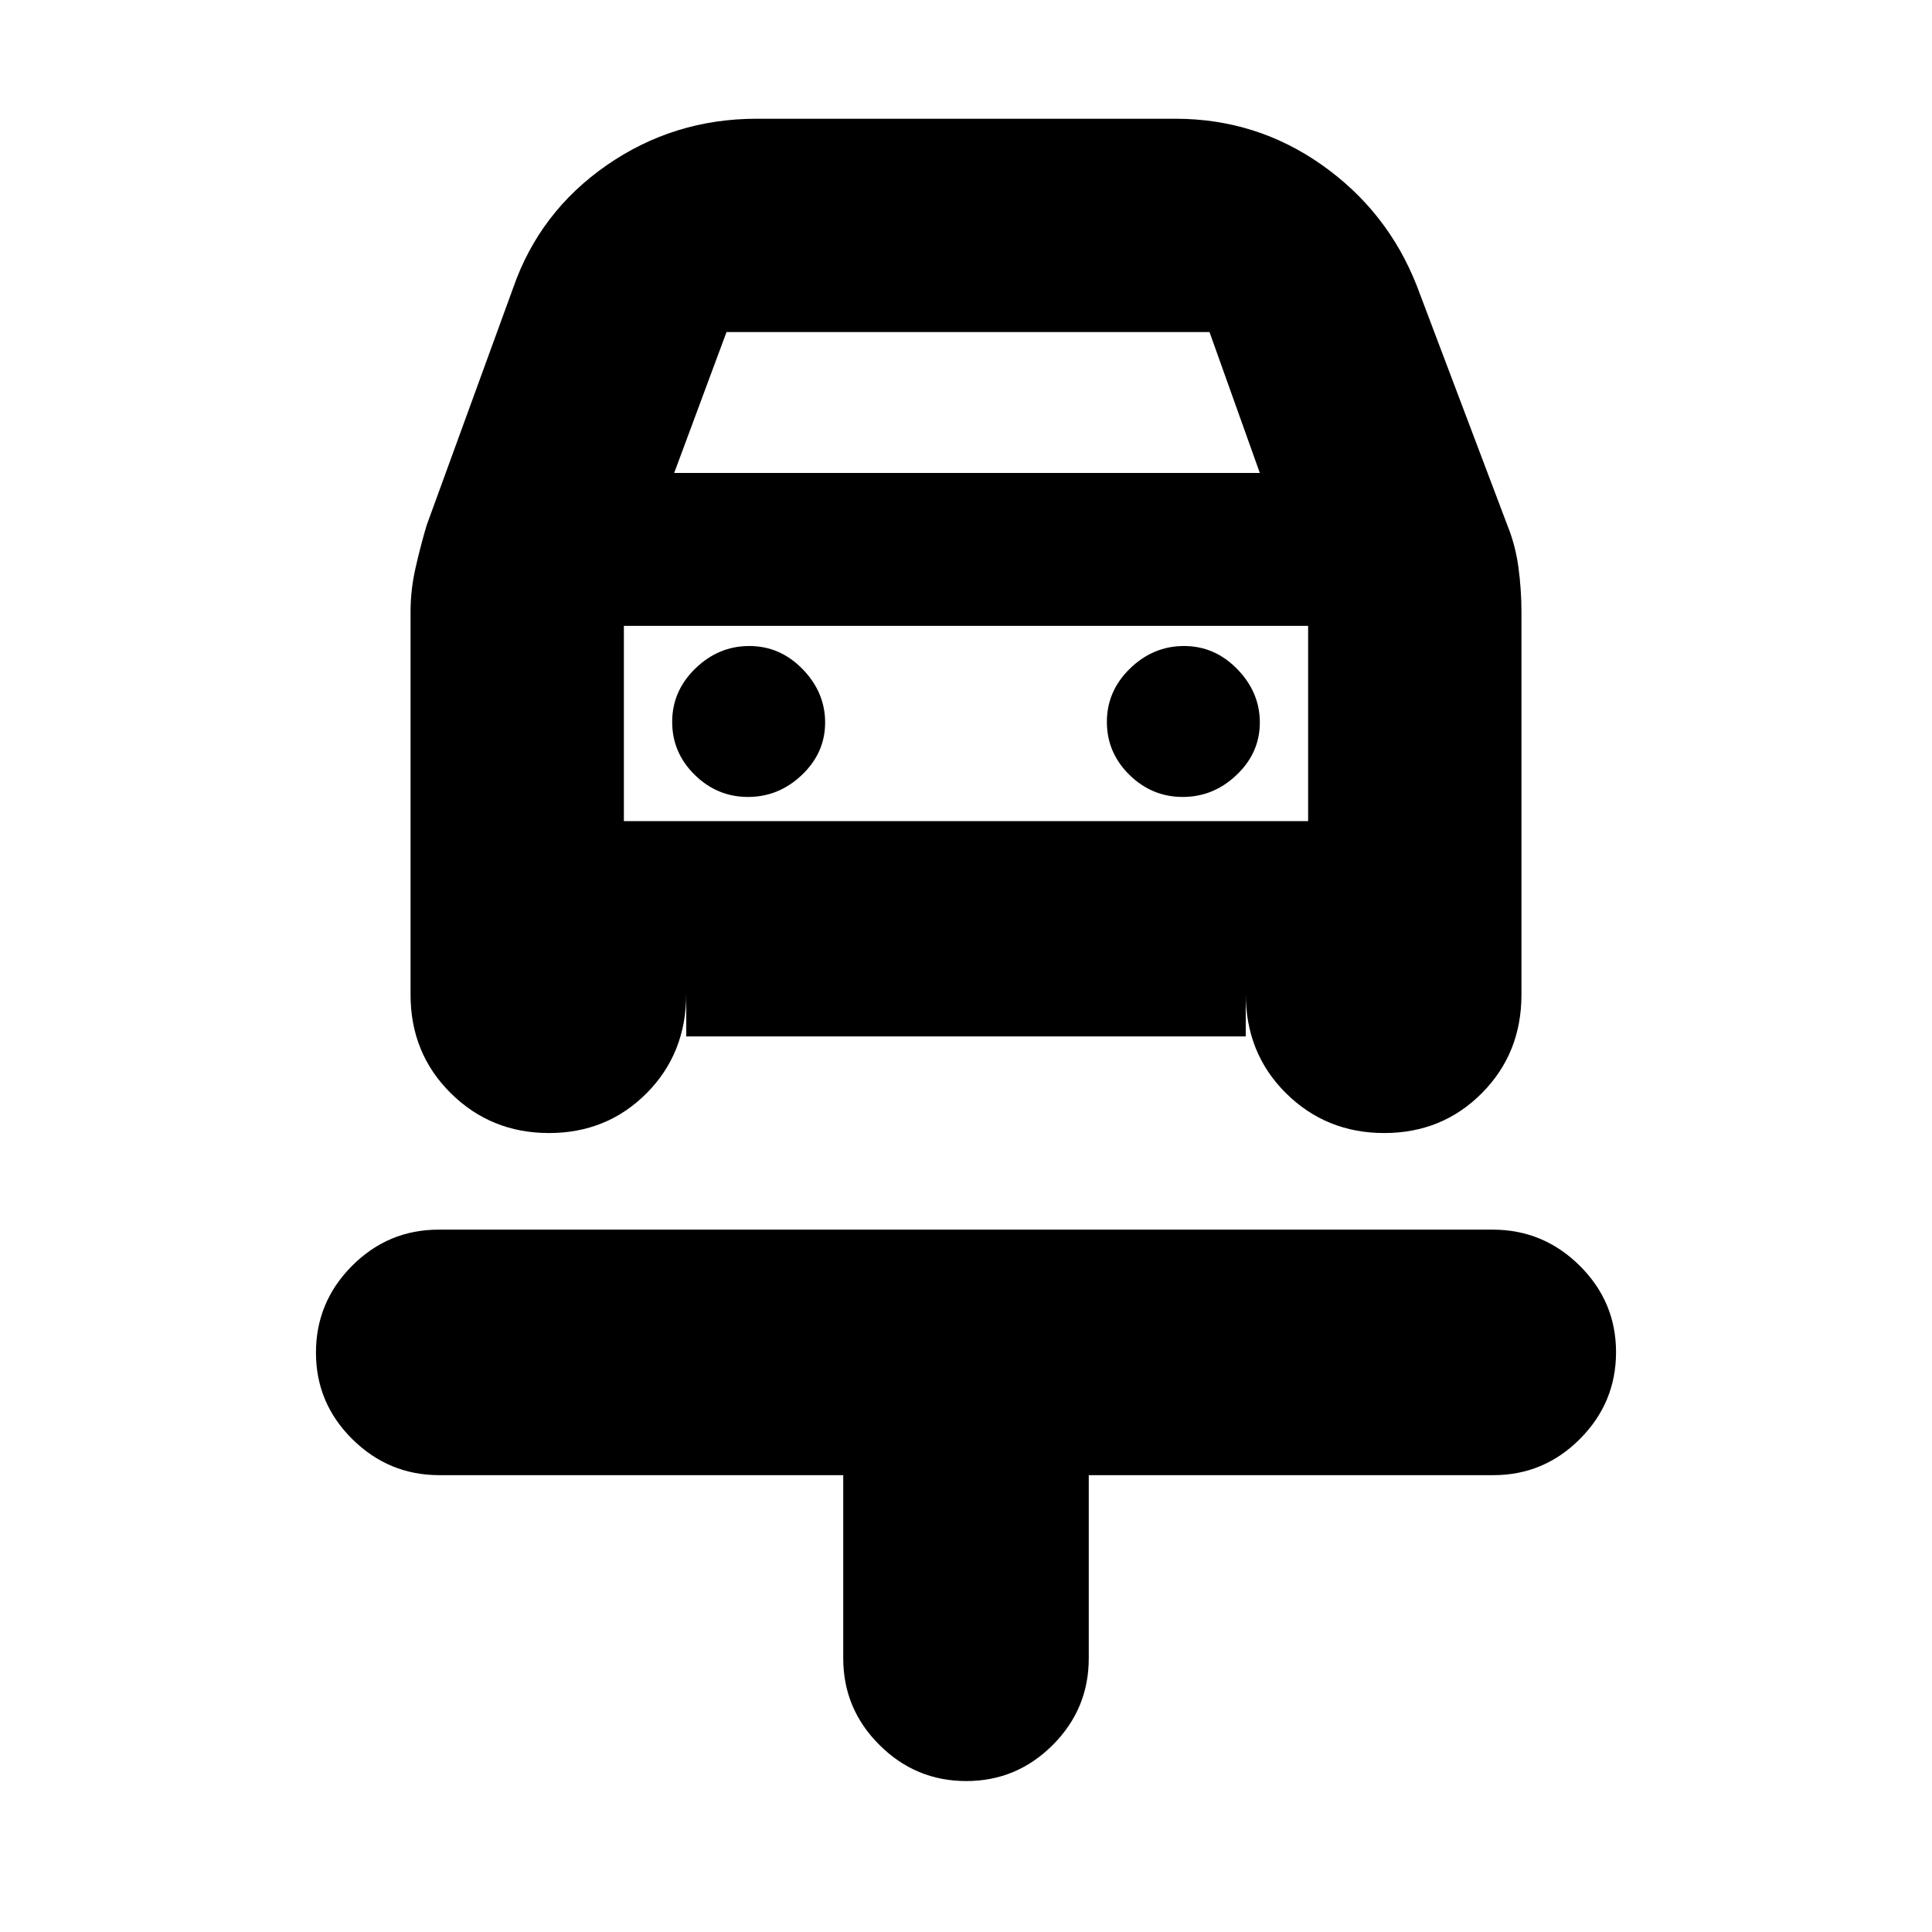 <svg xmlns="http://www.w3.org/2000/svg" height="20" viewBox="0 -960 960 960" width="20"><path d="M480.11-75Q455-75 437-92.93q-18-17.92-18-43.07v-91H218.28q-25.13 0-43.21-17.89-18.07-17.9-18.07-43Q157-313 174.92-331t43.06-18h523.73q25.14 0 43.21 17.89 18.08 17.9 18.08 43Q803-263 785.07-245q-17.92 18-43.07 18H541v91q0 25.15-17.89 43.07-17.9 17.93-43 17.93ZM371.68-564q15.32 0 26.82-10.98t11.5-26q0-15.02-11.18-26.52-11.19-11.5-26.5-11.5-15.32 0-26.82 11.18-11.5 11.19-11.5 26.5Q334-586 345.18-575q11.19 11 26.5 11Zm216 0q15.32 0 26.82-10.98t11.5-26q0-15.02-11.18-26.52-11.19-11.5-26.5-11.5-15.32 0-26.82 11.18-11.5 11.19-11.5 26.5Q550-586 561.18-575q11.19 11 26.5 11ZM272.8-397q-28.8 0-48.8-19.79-20-19.79-20-48.95V-656q0-10.92 2.5-21.92 2.5-11 5.5-21.08l43-118q13.16-37.78 46.46-60.89Q334.77-901 376-901h208q40.33 0 72.9 23 32.57 23 47.1 60l45 119q4 9.85 5.5 20.92Q756-667 756-656v190.26q0 29.16-19.7 48.95Q716.6-397 687.8-397T639-416.79q-20-19.79-20-49.51v21.3H341v-21.3q0 29.72-19.7 49.51T272.8-397ZM335-725h291l-25-70H361l-26 70Zm-25 76v106-106Zm0 97h340v-97H310v97Z"/></svg>